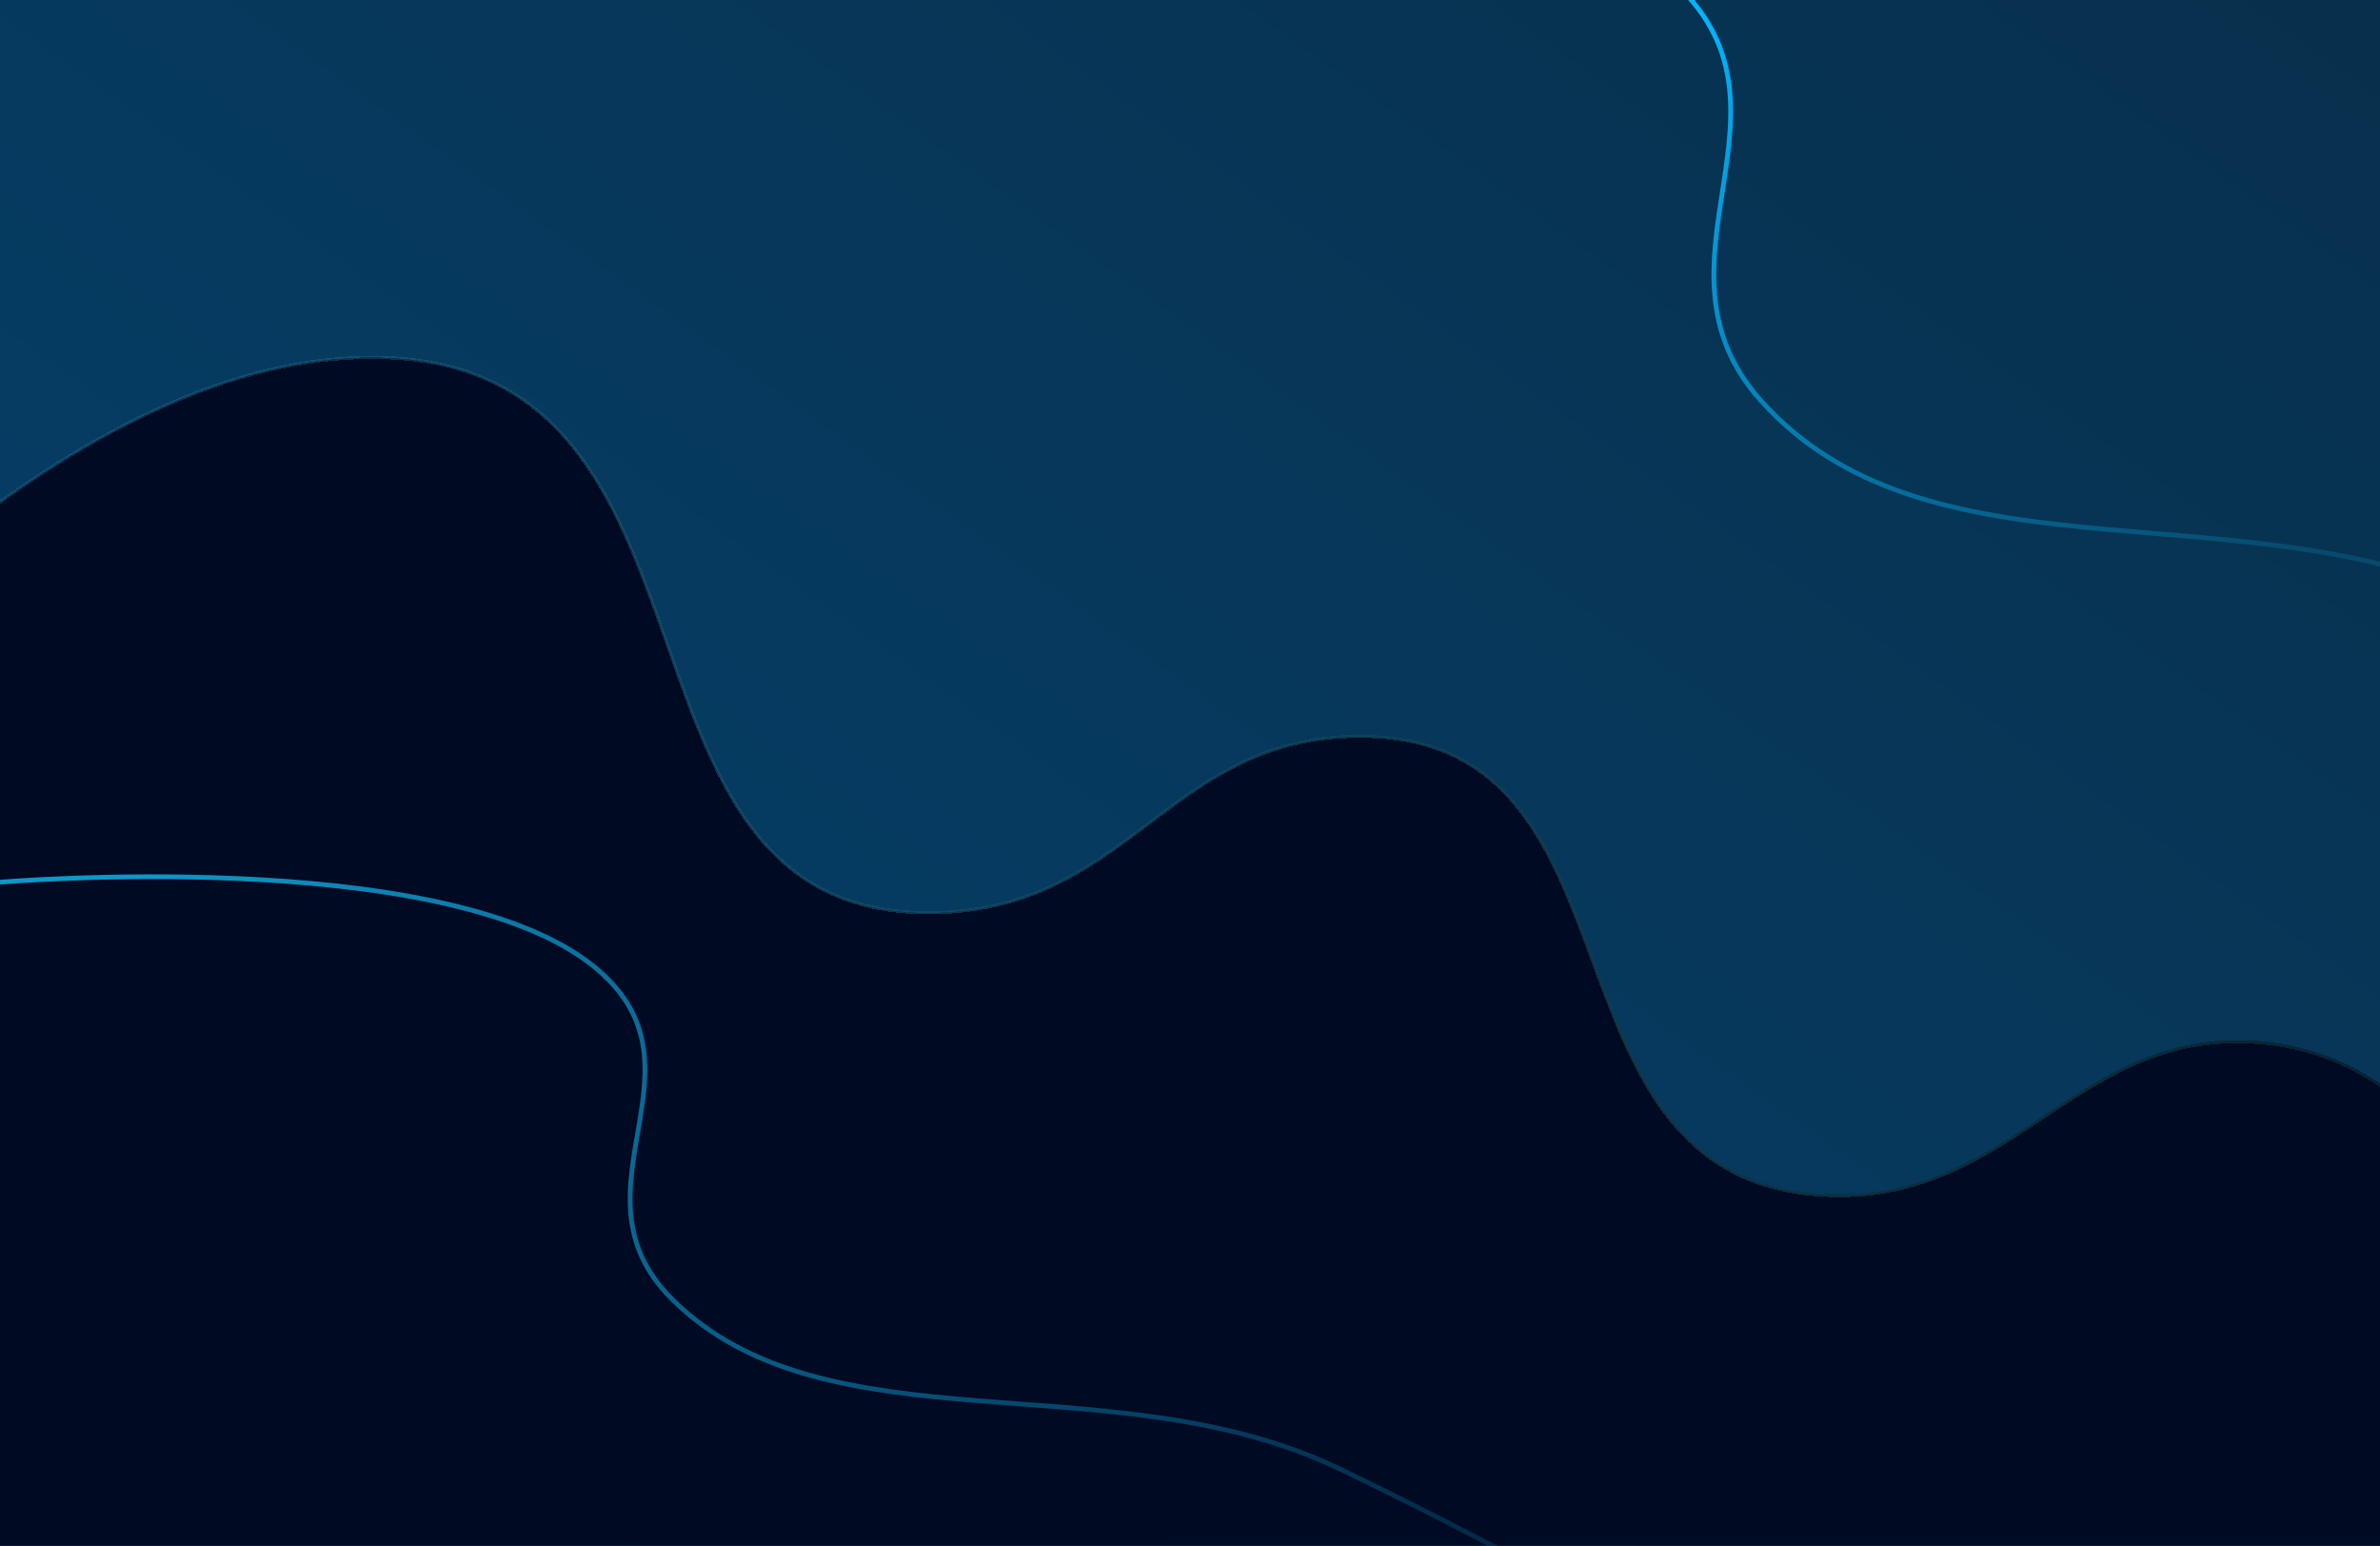 <svg width="1512" height="982" viewBox="0 0 1512 982" fill="none" xmlns="http://www.w3.org/2000/svg">
<rect width="1512" height="982" fill="#242424"/>
<g clip-path="url(#clip0_0_1)">
<rect width="1512" height="982" fill="url(#paint0_linear_0_1)"/>
<g filter="url(#filter0_d_0_1)">
<path d="M247.911 223.29C44.976 213.31 -161 463.855 -161 463.855V1044H1638V973.285C1638 973.285 1619.78 678.839 1439.87 658.822C1320.94 645.59 1280.61 760.863 1160.59 755.519C968.88 746.984 1054.37 462.357 862.333 463.855C745.079 464.769 718.926 568.69 602.02 575.489C372.238 588.853 477.892 234.601 247.911 223.29Z" fill="#000A23" shape-rendering="crispEdges"/>
<path d="M247.911 223.29C44.976 213.31 -161 463.855 -161 463.855V1044H1638V973.285C1638 973.285 1619.78 678.839 1439.87 658.822C1320.94 645.59 1280.61 760.863 1160.59 755.519C968.88 746.984 1054.37 462.357 862.333 463.855C745.079 464.769 718.926 568.69 602.02 575.489C372.238 588.853 477.892 234.601 247.911 223.29Z" stroke="url(#paint1_linear_0_1)" stroke-width="2" shape-rendering="crispEdges"/>
</g>
<path d="M0 560.457C0 560.457 278.553 536.924 375.542 612.659C457.596 676.733 356.65 755.176 426.78 825.198C524.805 923.071 706.895 864.031 850.437 932.918C926.495 969.418 1091.63 1053.48 1024.15 1043.12" stroke="url(#paint2_linear_0_1)" stroke-width="3"/>
<path d="M635 -79.635C635 -79.635 950.783 -109.352 1060.73 -13.712C1153.76 67.202 1039.32 166.263 1118.82 254.69C1229.95 378.287 1436.37 303.729 1599.1 390.721C1685.32 436.816 1872.53 542.972 1796.03 529.892" stroke="url(#paint3_linear_0_1)" stroke-width="3"/>
</g>
<defs>
<filter id="filter0_d_0_1" x="-166" y="222" width="1809" height="831" filterUnits="userSpaceOnUse" color-interpolation-filters="sRGB">
<feFlood flood-opacity="0" result="BackgroundImageFix"/>
<feColorMatrix in="SourceAlpha" type="matrix" values="0 0 0 0 0 0 0 0 0 0 0 0 0 0 0 0 0 0 127 0" result="hardAlpha"/>
<feOffset dy="4"/>
<feGaussianBlur stdDeviation="2"/>
<feComposite in2="hardAlpha" operator="out"/>
<feColorMatrix type="matrix" values="0 0 0 0 0 0 0 0 0 0 0 0 0 0 0 0 0 0 0.25 0"/>
<feBlend mode="normal" in2="BackgroundImageFix" result="effect1_dropShadow_0_1"/>
<feBlend mode="normal" in="SourceGraphic" in2="effect1_dropShadow_0_1" result="shape"/>
</filter>
<linearGradient id="paint0_linear_0_1" x1="1540.5" y1="-317" x2="338.5" y2="1363.5" gradientUnits="userSpaceOnUse">
<stop stop-color="#082D47"/>
<stop offset="0.99" stop-color="#054370"/>
</linearGradient>
<linearGradient id="paint1_linear_0_1" x1="-61.056" y1="418.476" x2="1388.81" y2="1048.9" gradientUnits="userSpaceOnUse">
<stop stop-color="#25738F" stop-opacity="0.35"/>
<stop offset="1" stop-color="#08212C"/>
</linearGradient>
<linearGradient id="paint2_linear_0_1" x1="77.5" y1="580" x2="1003" y2="975" gradientUnits="userSpaceOnUse">
<stop stop-color="#1096C8"/>
<stop offset="1" stop-color="#077FAF" stop-opacity="0.22"/>
</linearGradient>
<linearGradient id="paint3_linear_0_1" x1="1049" y1="43.5" x2="1425" y2="396" gradientUnits="userSpaceOnUse">
<stop stop-color="#00B6FF"/>
<stop offset="1" stop-color="#076D96" stop-opacity="0.39"/>
</linearGradient>
<clipPath id="clip0_0_1">
<rect width="1512" height="982" fill="white"/>
</clipPath>
</defs>
</svg>
